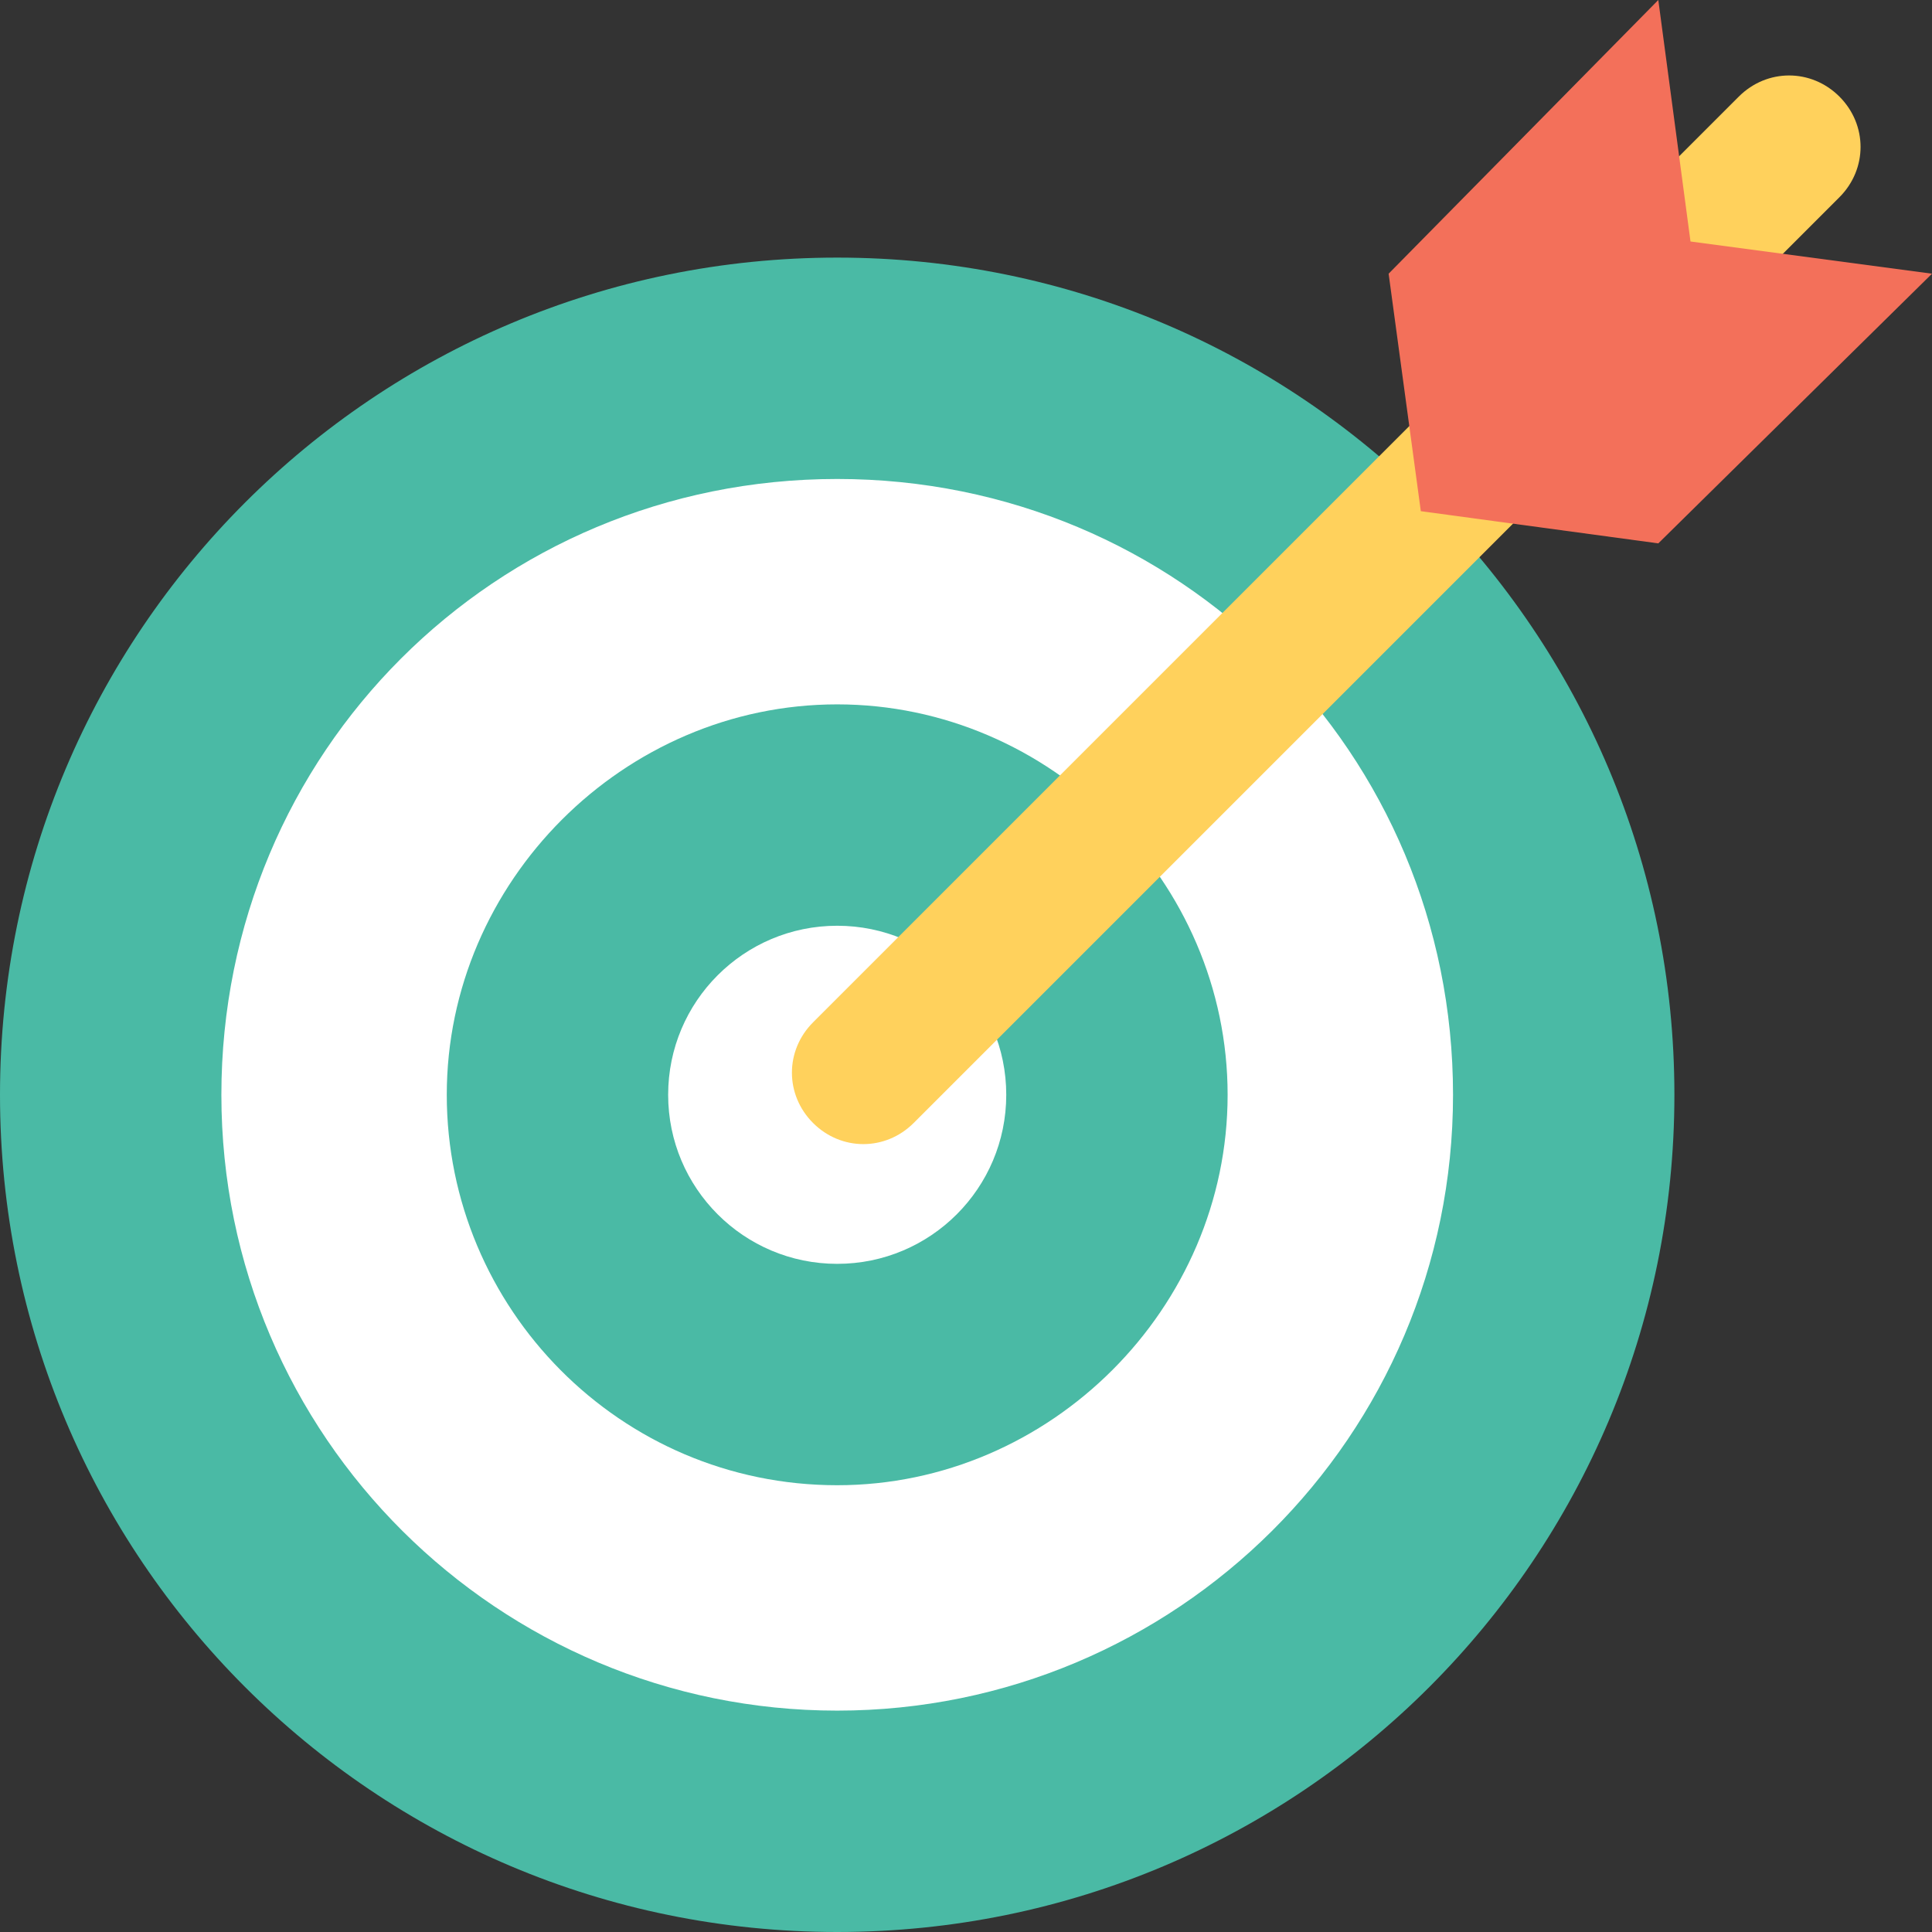 <?xml version="1.0" encoding="iso-8859-1"?>
<!-- Generator: Adobe Illustrator 19.0.0, SVG Export Plug-In . SVG Version: 6.00 Build 0)  -->
<svg version="1.1" id="Capa_1" xmlns="http://www.w3.org/2000/svg" xmlns:xlink="http://www.w3.org/1999/xlink" x="0px" y="0px"
	 viewBox="0 0 512 512" style="enable-background:new 0 0 512 512;" xml:space="preserve">
<rect x="0" y="0" width="512" height="512" fill="#333333" stroke="none"/>
<path style="fill:#4ABAA5;" d="M221.867,512C99.2,512,0,412.8,0,290.133S99.2,68.267,221.867,68.267s221.867,99.2,221.867,221.867
	S344.533,512,221.867,512z"/>
<path style="fill:#FFFFFF;" d="M221.867,453.333c-89.6,0-163.2-72.533-163.2-163.2s72.533-163.2,163.2-163.2
	s163.2,72.533,163.2,163.2S311.467,453.333,221.867,453.333z"/>
<path style="fill:#4ABAA5;" d="M221.867,393.6c-57.6,0-103.467-46.933-103.467-103.467s46.933-103.467,103.467-103.467
	S325.333,233.6,325.333,290.133S278.4,393.6,221.867,393.6z"/>
<circle style="fill:#FFFFFF;" cx="221.867" cy="290.133" r="44.8"/>
<path style="fill:#FFD15C;" d="M460.8,25.6L215.467,270.933c-7.467,7.467-7.467,19.2,0,26.667s19.2,7.467,26.667,0L487.467,52.267
	c7.467-7.467,7.467-19.2,0-26.667C480,18.133,468.267,18.133,460.8,25.6z"/>
<polygon style="fill:#F3705A;" points="448,64 512,72.533 439.467,144 376.533,135.467 368,72.533 439.467,0 "/>
<g>
</g>
<g>
</g>
<g>
</g>
<g>
</g>
<g>
</g>
<g>
</g>
<g>
</g>
<g>
</g>
<g>
</g>
<g>
</g>
<g>
</g>
<g>
</g>
<g>
</g>
<g>
</g>
<g>
</g>
</svg>
